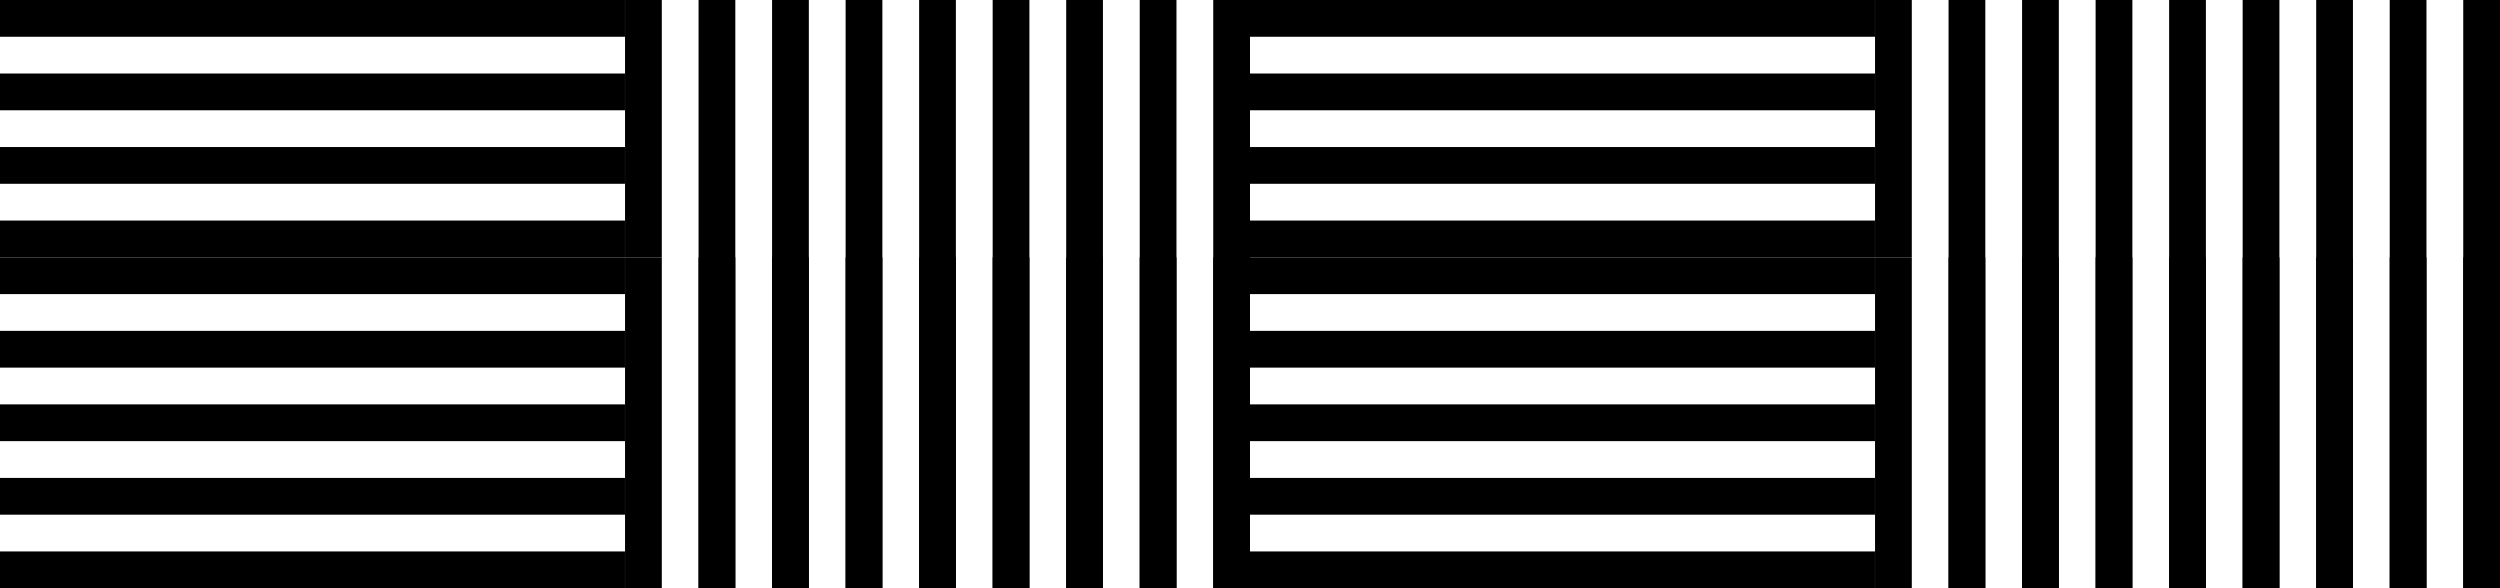 <svg class="detalHorizontalIcon" xmlns="http://www.w3.org/2000/svg" width="290" height="68.23" viewBox="0 0 290 68.23">
    <g transform="translate(-1455 -9080.708)">
        <g transform="translate(1455 9080.708)">
            <g transform="translate(0 29.852)">
                <rect class="a" width="72.497" height="4.264" transform="translate(0 34.115)"/>
                <rect class="a" width="72.497" height="4.264" transform="translate(0 25.587)"/>
                <rect class="a" width="72.497" height="4.264" transform="translate(0 17.056)"/>
                <rect class="a" width="72.497" height="4.264" transform="translate(0 8.528)"/>
                <rect class="a" width="72.497" height="4.264"/>
            </g>
            <g transform="translate(0 0)">
                <rect width="72.497" height="4.267" transform="translate(0 25.584)"/>
                <rect width="72.497" height="4.264" transform="translate(0 17.056)"/>
                <rect width="72.497" height="4.264" transform="translate(0 8.528)"/>
                <rect width="72.497" height="4.264" transform="translate(0 0)"/>
            </g>
            <rect width="4.264" height="29.851" transform="translate(72.505 0.001)"/>
            <rect class="a" width="4.264" height="38.379" transform="translate(72.505 29.852)"/>
            <g transform="translate(81.033 0)">
                <rect width="4.264" height="68.23"/>
                <rect width="4.264" height="68.23" transform="translate(8.528)"/>
                <rect width="4.264" height="68.23" transform="translate(17.059)"/>
                <rect width="4.264" height="68.23" transform="translate(25.587)"/>
                <rect width="4.264" height="68.23" transform="translate(34.115)"/>
                <rect width="4.262" height="68.23" transform="translate(42.646)"/>
                <rect width="4.264" height="68.23" transform="translate(51.174)"/>
                <rect width="4.264" height="68.23" transform="translate(59.703)"/>
            </g>
            <g transform="translate(81.033 29.852)">
                <rect class="a" width="4.264" height="38.378" transform="translate(0 0)"/>
                <rect class="a" width="4.264" height="38.378" transform="translate(8.528 0)"/>
                <rect class="a" width="4.264" height="38.378" transform="translate(17.059 0)"/>
                <rect class="a" width="4.264" height="38.378" transform="translate(25.587 0)"/>
                <rect class="a" width="4.264" height="38.378" transform="translate(34.115 0)"/>
                <rect class="a" width="4.262" height="38.378" transform="translate(42.646 0)"/>
                <rect class="a" width="4.264" height="38.378" transform="translate(51.174 0)"/>
                <rect class="a" width="4.264" height="38.378" transform="translate(59.703 0)"/>
            </g>
        </g>
        <g transform="translate(1600 9080.708)">
            <g transform="translate(0 29.852)">
                <rect class="a" width="72.497" height="4.264" transform="translate(0 34.115)"/>
                <rect class="a" width="72.497" height="4.264" transform="translate(0 25.587)"/>
                <rect class="a" width="72.497" height="4.264" transform="translate(0 17.056)"/>
                <rect class="a" width="72.497" height="4.264" transform="translate(0 8.528)"/>
                <rect class="a" width="72.497" height="4.264"/>
            </g>
            <g transform="translate(0 0)">
                <rect width="72.497" height="4.267" transform="translate(0 25.584)"/>
                <rect width="72.497" height="4.264" transform="translate(0 17.056)"/>
                <rect width="72.497" height="4.264" transform="translate(0 8.528)"/>
                <rect width="72.497" height="4.264" transform="translate(0 0)"/>
            </g>
            <rect width="4.264" height="29.851" transform="translate(72.505 0.001)"/>
            <rect class="a" width="4.264" height="38.379" transform="translate(72.505 29.852)"/>
            <g transform="translate(81.033 0)">
                <rect width="4.264" height="68.23"/>
                <rect width="4.264" height="68.23" transform="translate(8.528)"/>
                <rect width="4.264" height="68.23" transform="translate(17.059)"/>
                <rect width="4.264" height="68.23" transform="translate(25.587)"/>
                <rect width="4.264" height="68.23" transform="translate(34.115)"/>
                <rect width="4.262" height="68.23" transform="translate(42.646)"/>
                <rect width="4.264" height="68.23" transform="translate(51.174)"/>
                <rect width="4.264" height="68.23" transform="translate(59.703)"/>
            </g>
            <g transform="translate(81.033 29.852)">
                <rect class="a" width="4.264" height="38.378" transform="translate(0 0)"/>
                <rect class="a" width="4.264" height="38.378" transform="translate(8.528 0)"/>
                <rect class="a" width="4.264" height="38.378" transform="translate(17.059 0)"/>
                <rect class="a" width="4.264" height="38.378" transform="translate(25.587 0)"/>
                <rect class="a" width="4.264" height="38.378" transform="translate(34.115 0)"/>
                <rect class="a" width="4.262" height="38.378" transform="translate(42.646 0)"/>
                <rect class="a" width="4.264" height="38.378" transform="translate(51.174 0)"/>
                <rect class="a" width="4.264" height="38.378" transform="translate(59.703 0)"/>
            </g>
        </g>
    </g>
</svg>